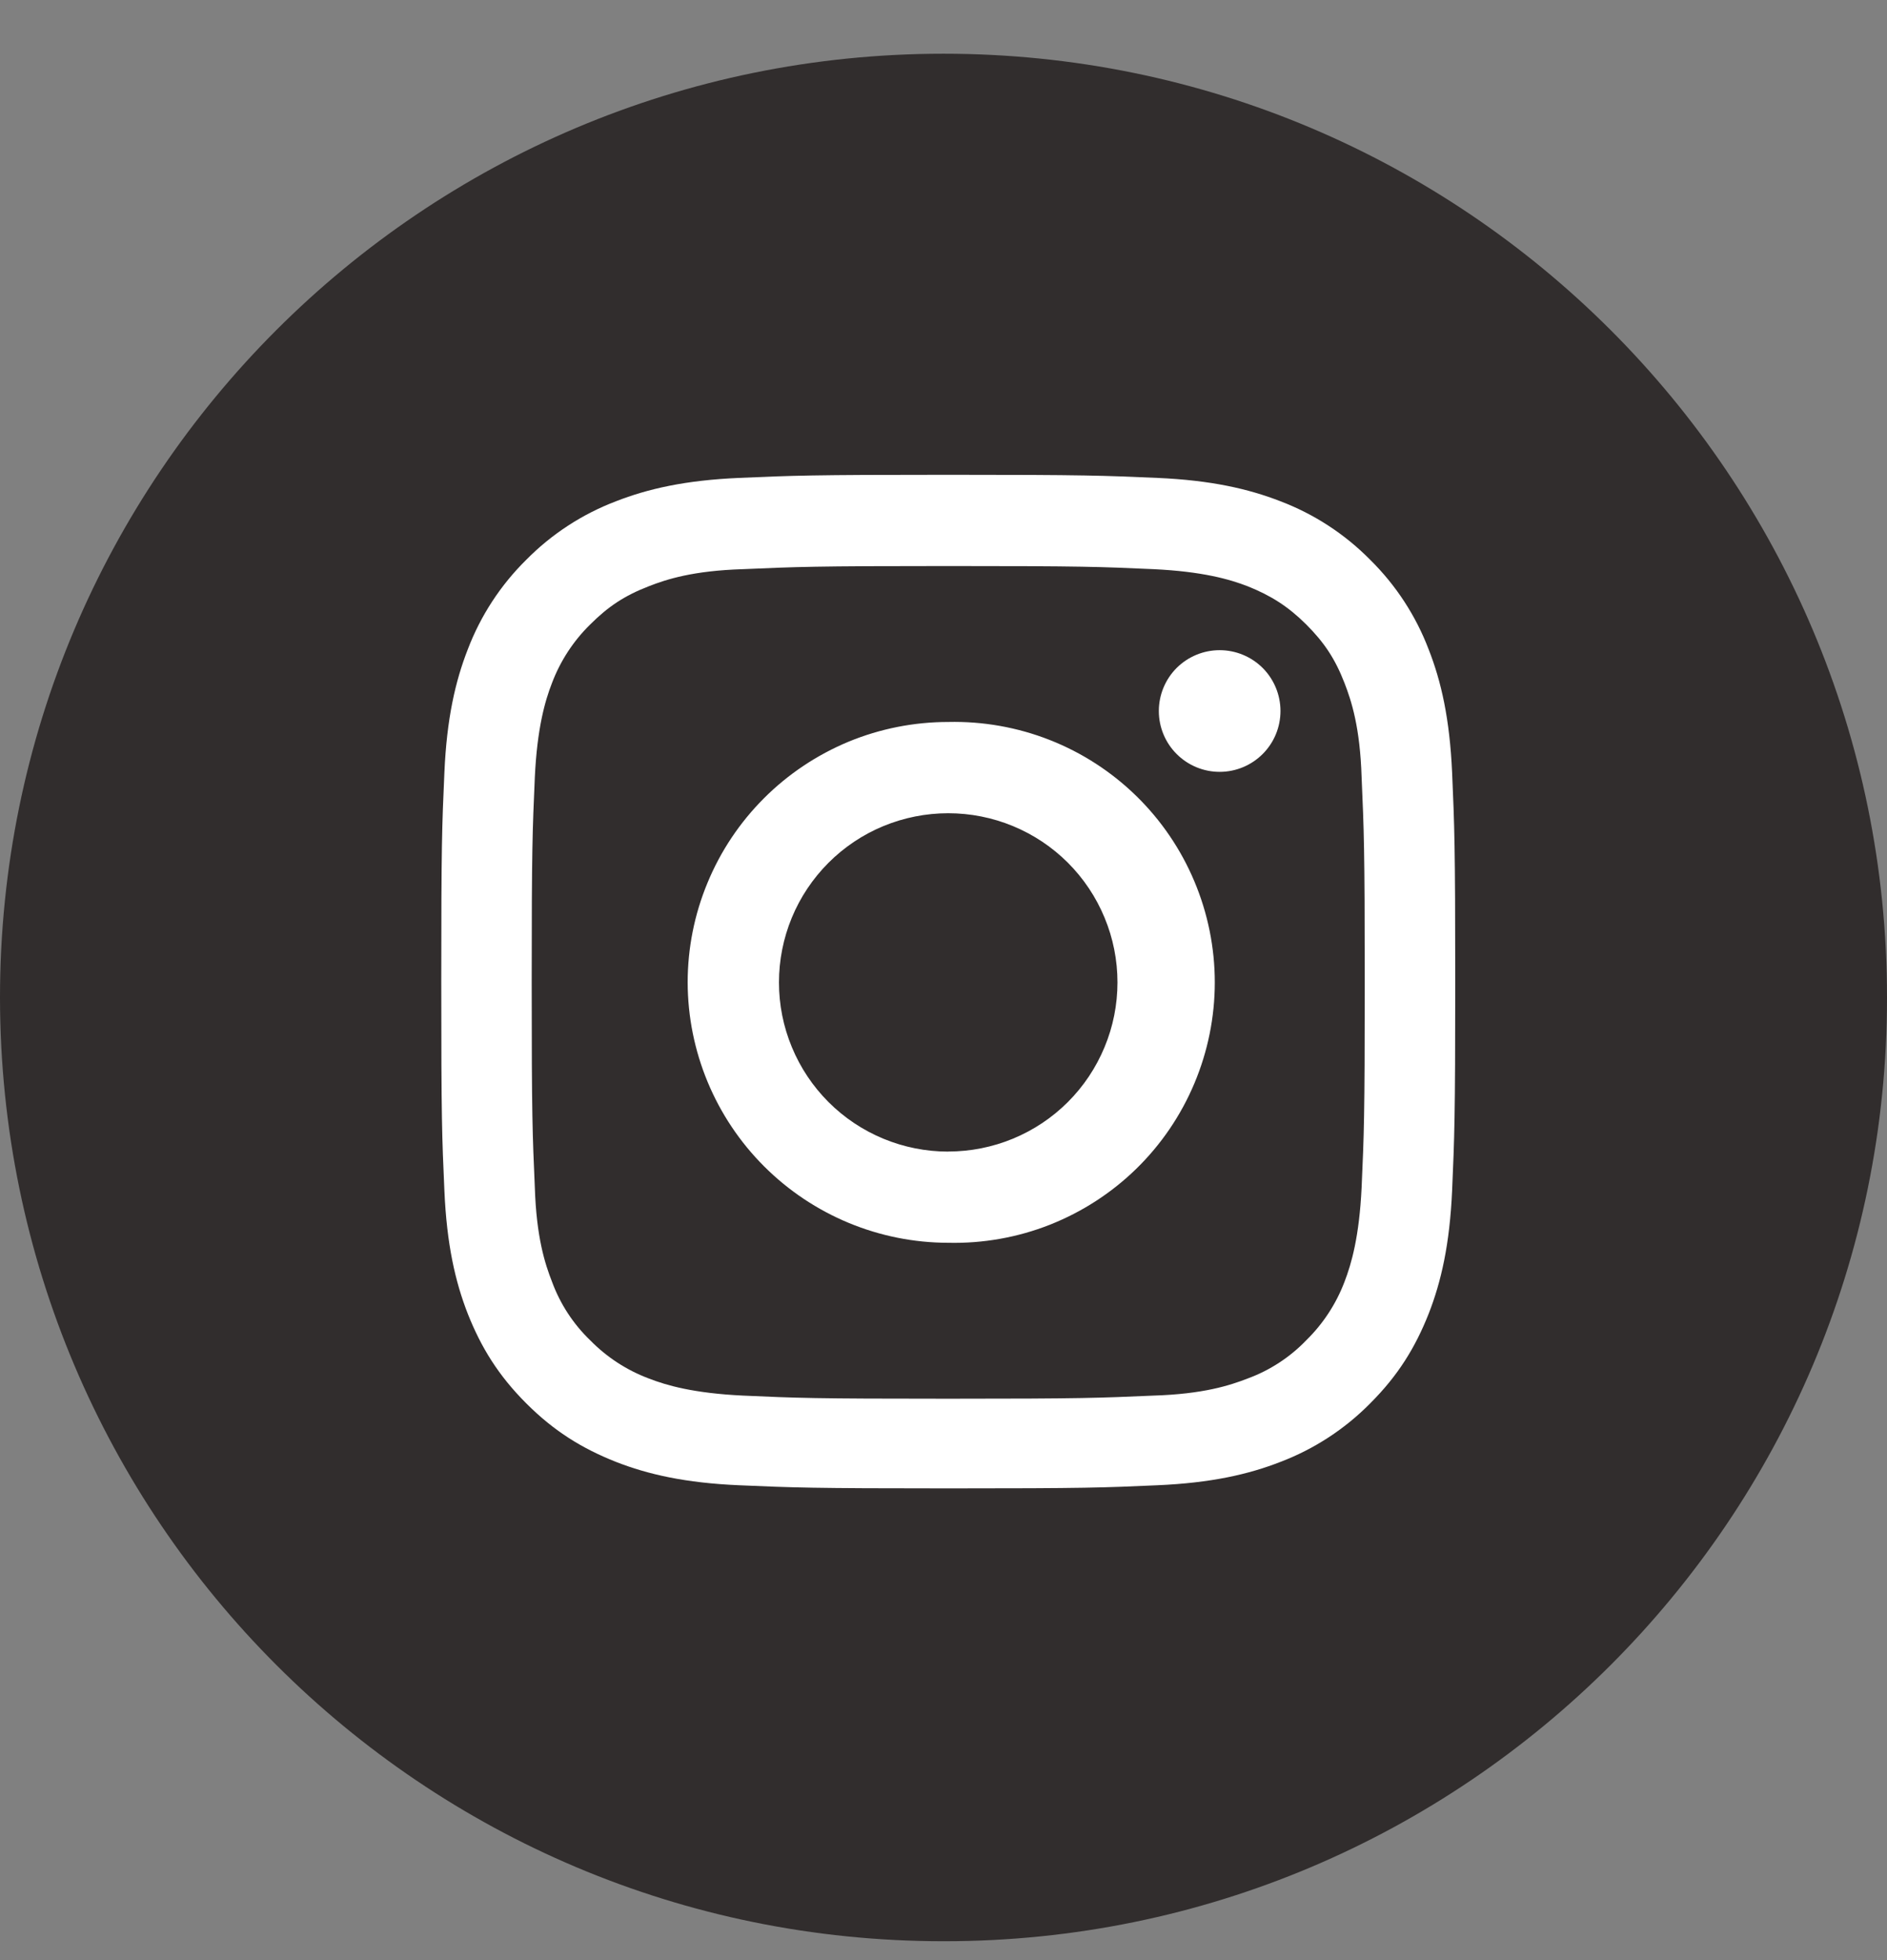 <svg width="26" height="27" viewBox="0 0 26 27" fill="none" xmlns="http://www.w3.org/2000/svg">
<rect x="0" y="0" width="26" height="27" fill="#808080" stroke="none"/>
<g clip-path="url(#clip0_22_2)">
<path d="M13 26.74H13.01C20.181 26.74 26 20.921 26 13.75V13.74C26 6.559 20.181 0.74 13 0.74C5.819 0.74 0 6.559 0 13.74V13.75C0.01 20.931 5.819 26.74 13 26.74Z" fill="#312D2D"/>
<path d="M13.065 7.797C14.935 7.797 15.15 7.807 15.892 7.84C16.569 7.872 16.945 7.98 17.192 8.076C17.514 8.205 17.751 8.356 17.998 8.602C18.245 8.849 18.396 9.075 18.525 9.408C18.621 9.655 18.74 10.02 18.761 10.708C18.793 11.448 18.804 11.663 18.804 13.532C18.804 15.401 18.794 15.616 18.761 16.357C18.729 17.033 18.621 17.409 18.525 17.657C18.41 17.96 18.23 18.235 17.998 18.462C17.773 18.696 17.497 18.876 17.192 18.988C16.945 19.084 16.579 19.203 15.892 19.224C15.15 19.256 14.935 19.267 13.065 19.267C11.195 19.267 10.98 19.257 10.239 19.224C9.562 19.192 9.185 19.084 8.939 18.988C8.635 18.874 8.359 18.694 8.132 18.462C7.898 18.237 7.718 17.961 7.606 17.656C7.509 17.409 7.391 17.044 7.369 16.356C7.337 15.616 7.326 15.401 7.326 13.532C7.326 11.663 7.337 11.448 7.369 10.707C7.401 10.031 7.509 9.655 7.606 9.407C7.721 9.104 7.9 8.829 8.132 8.602C8.379 8.355 8.605 8.205 8.938 8.076C9.185 7.979 9.551 7.861 10.238 7.84C10.98 7.808 11.206 7.797 13.065 7.797V7.797ZM13.065 6.54C11.163 6.54 10.927 6.551 10.185 6.583C9.443 6.615 8.928 6.733 8.487 6.905C8.022 7.082 7.6 7.357 7.251 7.711C6.897 8.06 6.622 8.481 6.445 8.946C6.273 9.386 6.155 9.902 6.123 10.643C6.09 11.384 6.08 11.631 6.08 13.521C6.08 15.422 6.09 15.658 6.123 16.399C6.155 17.141 6.273 17.656 6.445 18.096C6.628 18.558 6.865 18.945 7.251 19.331C7.638 19.718 8.025 19.954 8.487 20.137C8.927 20.309 9.443 20.427 10.185 20.459C10.927 20.491 11.174 20.502 13.065 20.502C14.967 20.502 15.204 20.492 15.945 20.459C16.687 20.427 17.203 20.309 17.643 20.137C18.108 19.96 18.53 19.685 18.879 19.331C19.266 18.945 19.502 18.558 19.685 18.096C19.857 17.656 19.975 17.141 20.008 16.399C20.04 15.659 20.051 15.411 20.051 13.521C20.051 11.631 20.04 11.384 20.008 10.643C19.975 9.902 19.858 9.386 19.685 8.946C19.508 8.481 19.233 8.06 18.879 7.711C18.53 7.357 18.108 7.082 17.643 6.905C17.203 6.734 16.687 6.615 15.945 6.583C15.204 6.551 14.967 6.54 13.065 6.54V6.54Z" fill="white"/>
<path d="M13.065 9.945C12.594 9.945 12.127 10.037 11.691 10.217C11.256 10.398 10.86 10.662 10.527 10.995C10.194 11.328 9.929 11.723 9.749 12.159C9.568 12.594 9.475 13.061 9.475 13.532C9.477 14.483 9.856 15.395 10.529 16.067C11.202 16.739 12.114 17.118 13.065 17.119C13.543 17.13 14.019 17.046 14.464 16.871C14.909 16.695 15.315 16.433 15.657 16.099C15.999 15.765 16.271 15.365 16.456 14.925C16.642 14.484 16.738 14.01 16.738 13.532C16.738 13.054 16.642 12.58 16.456 12.139C16.271 11.699 15.999 11.299 15.657 10.965C15.315 10.631 14.909 10.368 14.464 10.193C14.019 10.018 13.543 9.934 13.065 9.945ZM13.065 15.863C12.759 15.863 12.456 15.803 12.173 15.686C11.89 15.569 11.633 15.398 11.416 15.181C11.2 14.965 11.028 14.708 10.911 14.425C10.793 14.142 10.733 13.839 10.733 13.533C10.733 13.227 10.793 12.924 10.91 12.641C11.027 12.358 11.199 12.101 11.416 11.884C11.632 11.668 11.889 11.496 12.172 11.379C12.456 11.262 12.759 11.202 13.065 11.202C13.371 11.202 13.674 11.262 13.957 11.379C14.24 11.496 14.497 11.667 14.714 11.884C14.93 12.1 15.102 12.357 15.219 12.64C15.337 12.923 15.397 13.226 15.397 13.532C15.397 13.838 15.337 14.141 15.219 14.424C15.102 14.707 14.93 14.964 14.714 15.18C14.497 15.397 14.24 15.568 13.957 15.685C13.674 15.802 13.371 15.862 13.065 15.862V15.863ZM16.805 10.632C17.027 10.632 17.24 10.544 17.398 10.386C17.555 10.229 17.643 10.016 17.643 9.794C17.643 9.572 17.555 9.359 17.398 9.201C17.24 9.044 17.027 8.956 16.805 8.956C16.583 8.956 16.37 9.044 16.212 9.201C16.055 9.359 15.967 9.572 15.967 9.794C15.967 10.016 16.055 10.229 16.212 10.386C16.37 10.544 16.583 10.632 16.805 10.632V10.632Z" fill="white"/>
</g>
<defs>
<clipPath id="clip0_22_2">
<rect width="26" height="27" fill="white"/>
</clipPath>
</defs>
</svg>
